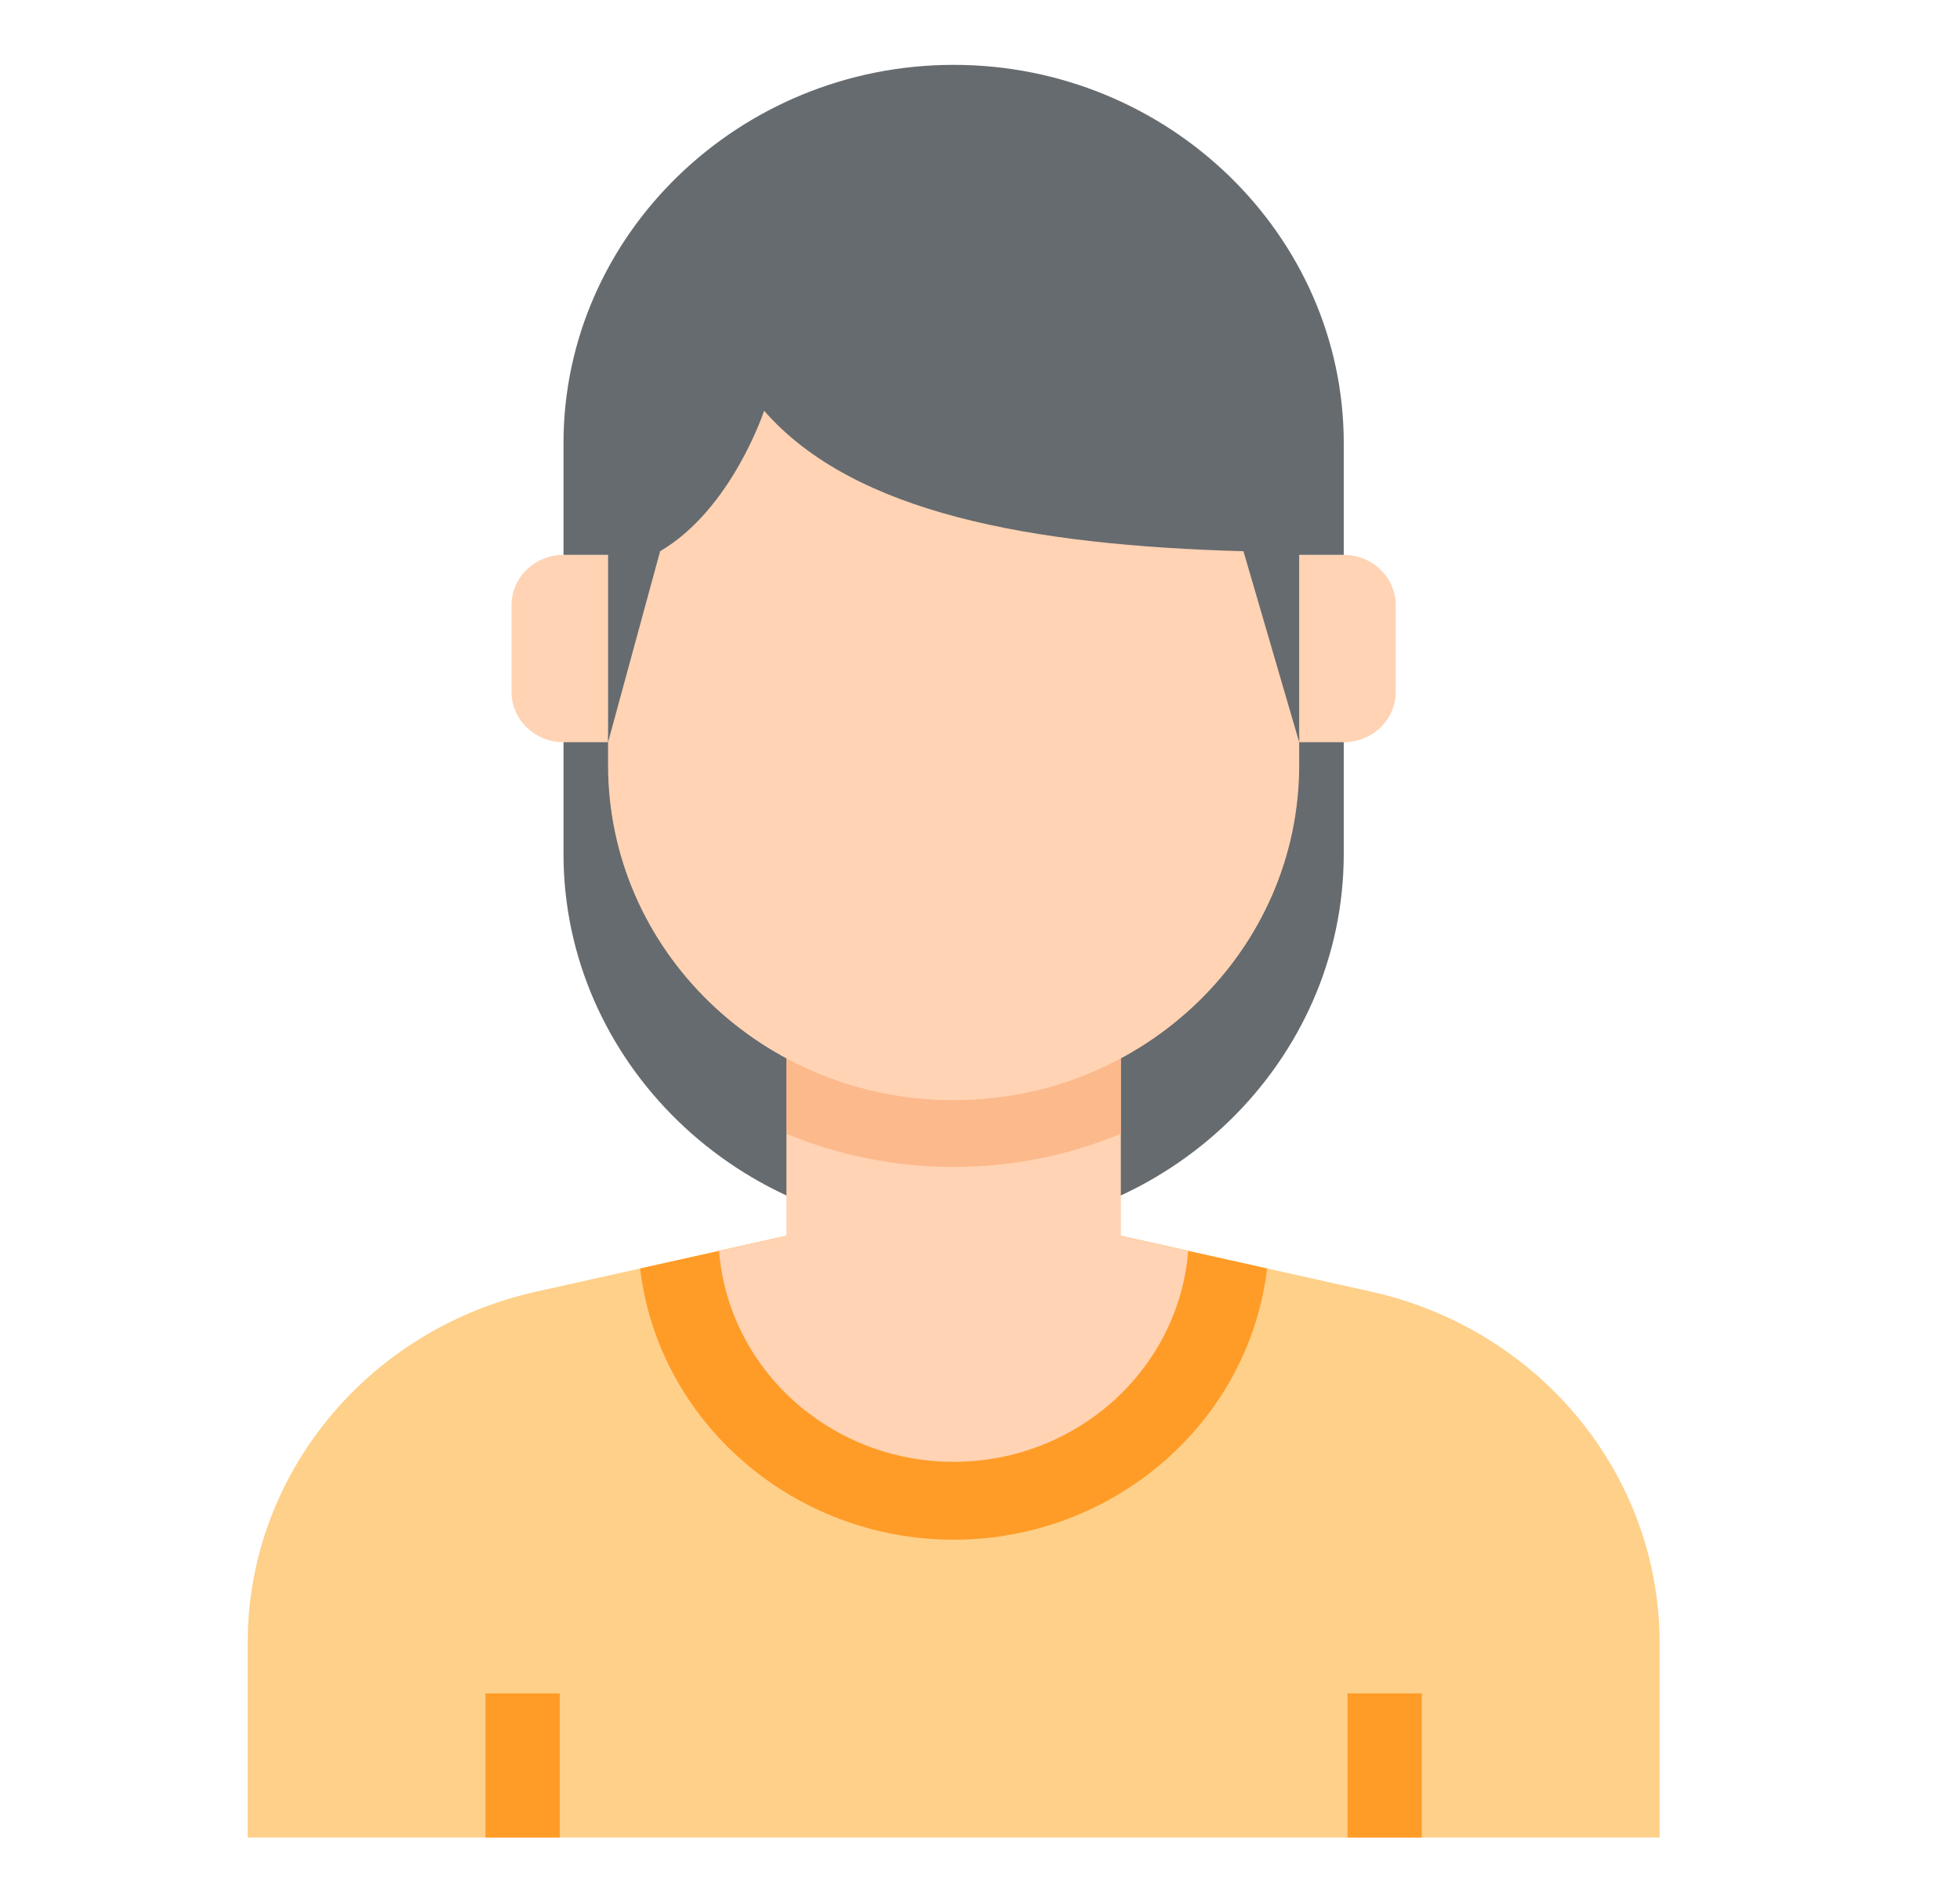 <svg width="34" height="33" viewBox="0 0 34 33" fill="none" xmlns="http://www.w3.org/2000/svg">
<path d="M16.543 21.375C20.265 21.375 23.31 18.422 23.31 14.812V12.75H9.775V14.812C9.775 18.422 12.82 21.375 16.543 21.375Z" fill="#666B6F"/>
<path d="M23.789 22.407L19.443 21.438H13.642L9.296 22.407C6.37 23.061 4.296 25.587 4.296 28.498V31.875H28.789V28.498C28.789 25.587 26.715 23.061 23.789 22.407Z" fill="#FFB13D" fill-opacity="0.6"/>
<path d="M9.71 29.375H8.421V31.875H9.71V29.375Z" fill="#FF9C27"/>
<path d="M24.664 29.375H23.375V31.875H24.664V29.375Z" fill="#FF9C27"/>
<path d="M19.443 21.438H13.642L11.104 22.004C11.417 24.662 13.758 26.709 16.543 26.709C19.327 26.709 21.668 24.662 21.98 22.004L19.443 21.438Z" fill="#FF9C27"/>
<path d="M19.443 21.438V18.25H13.642V21.438L12.474 21.698C12.632 23.742 14.396 25.358 16.543 25.358C18.689 25.358 20.453 23.742 20.611 21.698L19.443 21.438Z" fill="#FFD3B3"/>
<path d="M16.543 20.242C17.572 20.242 18.551 20.036 19.443 19.667V18.25H13.642V19.667C14.534 20.036 15.514 20.242 16.543 20.242Z" fill="#FCB98B"/>
<path d="M23.31 9.625H22.537V12.875H23.31C23.808 12.875 24.212 12.483 24.212 12V10.5C24.212 10.017 23.808 9.625 23.31 9.625Z" fill="#FFD3B3"/>
<path d="M9.775 9.625H10.548V12.875H9.775C9.277 12.875 8.873 12.483 8.873 12V10.5C8.873 10.017 9.277 9.625 9.775 9.625Z" fill="#FFD3B3"/>
<path d="M10.555 7.082V13.276C10.555 16.482 13.236 19.082 16.543 19.082C19.85 19.082 22.53 16.482 22.53 13.276V7.082H10.555Z" fill="#FFD3B3"/>
<path d="M10.548 7.07V13.27C10.548 16.48 13.232 19.083 16.543 19.083C19.853 19.083 22.537 16.48 22.537 13.27V7.07H10.548Z" fill="#FFD3B3"/>
<path d="M16.543 1.125C20.265 1.125 23.31 4.078 23.31 7.688V9.625H22.537V12.875L21.57 9.562C17.903 9.46 14.813 8.908 13.255 7.125C13.255 7.125 12.694 8.834 11.451 9.562L10.548 12.875V9.625H9.775V7.688C9.775 4.078 12.82 1.125 16.543 1.125Z" fill="#666B6F"/>
</svg>
